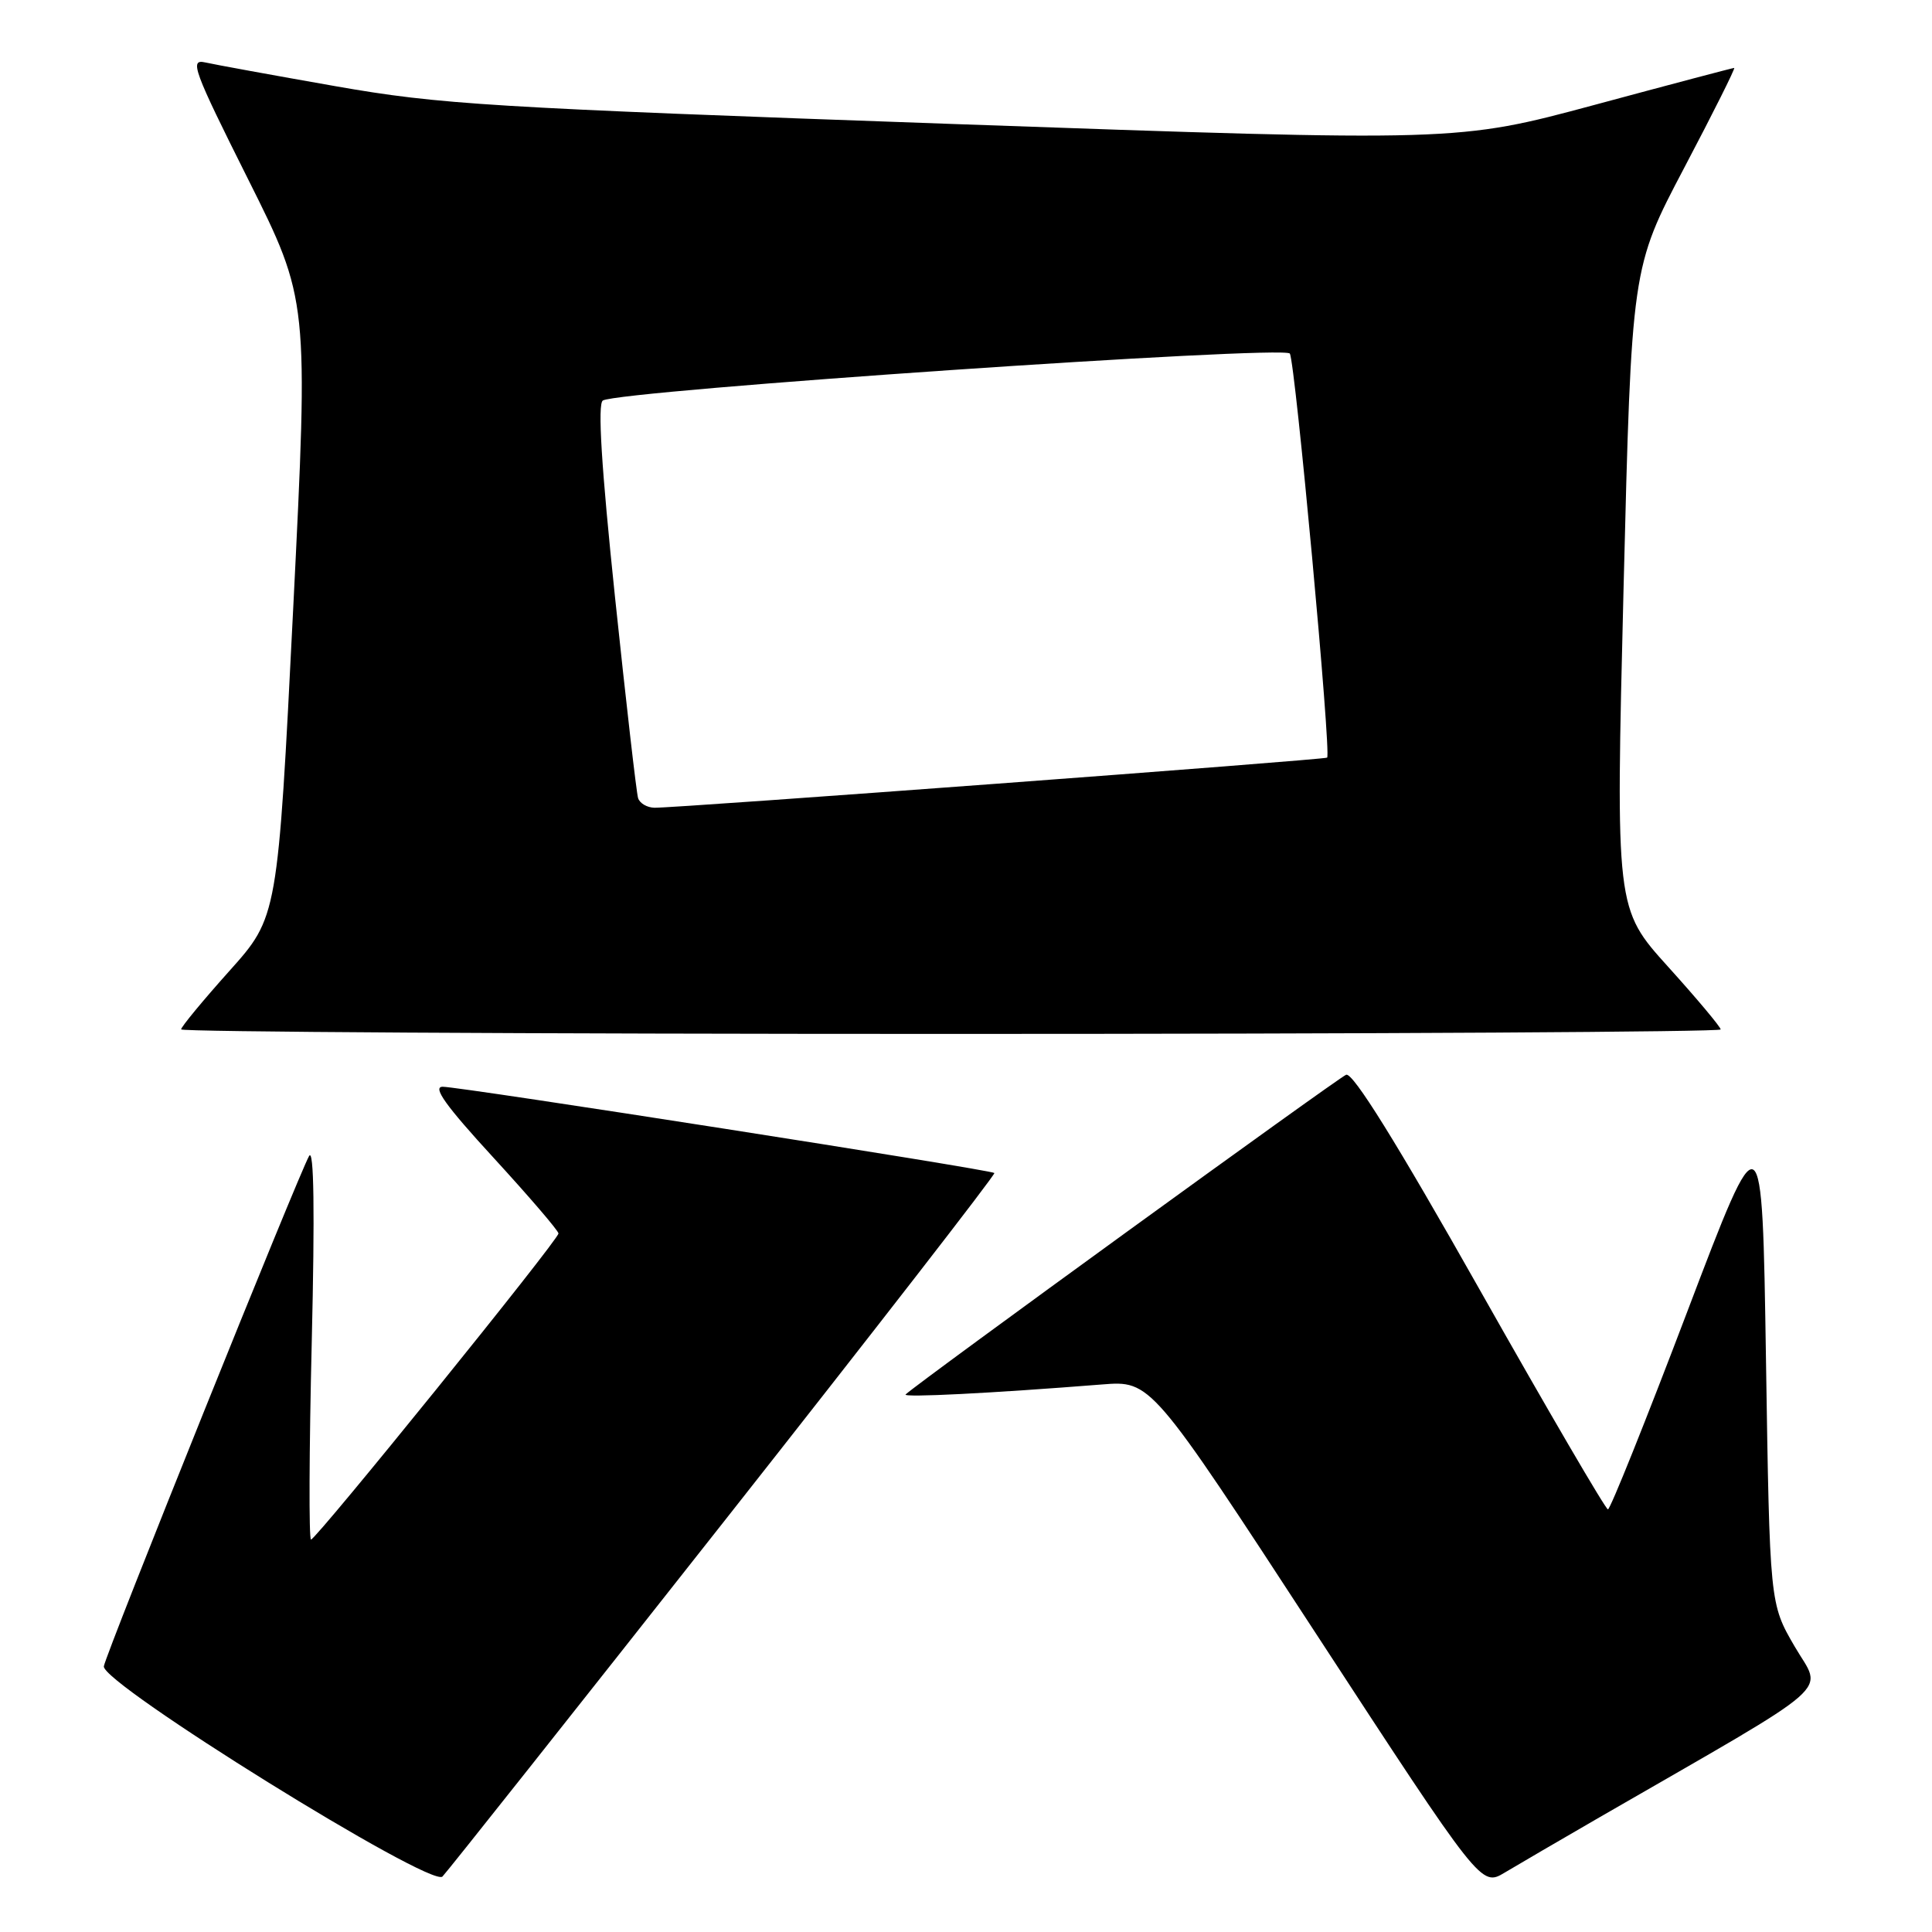 <?xml version="1.0" encoding="UTF-8" standalone="no"?>
<!DOCTYPE svg PUBLIC "-//W3C//DTD SVG 1.1//EN" "http://www.w3.org/Graphics/SVG/1.1/DTD/svg11.dtd" >
<svg xmlns="http://www.w3.org/2000/svg" xmlns:xlink="http://www.w3.org/1999/xlink" version="1.1" viewBox="0 0 256 256">
 <g >
 <path fill="currentColor"
d=" M 95.92 201.62 C 115.81 176.39 131.94 155.60 131.76 155.43 C 131.33 154.99 61.01 144.00 58.66 144.00 C 57.26 144.00 59.07 146.52 65.38 153.39 C 70.12 158.56 74.00 163.08 74.00 163.44 C 74.00 164.29 41.89 204.00 41.21 204.00 C 40.92 204.00 40.96 192.19 41.31 177.75 C 41.72 160.53 41.60 152.08 40.96 153.17 C 39.60 155.52 14.08 218.95 13.76 220.79 C 13.37 223.03 57.11 250.19 58.63 248.65 C 59.25 248.02 76.03 226.85 95.92 201.62 Z  M 212.00 240.77 C 244.02 222.30 241.49 224.52 237.81 218.18 C 234.50 212.50 234.50 212.50 234.00 180.08 C 233.50 147.67 233.50 147.67 223.56 173.83 C 218.09 188.23 213.37 200.00 213.06 200.00 C 212.75 199.99 205.12 186.92 196.10 170.95 C 185.06 151.40 179.26 142.07 178.37 142.41 C 177.31 142.82 121.75 183.13 120.00 184.77 C 119.53 185.21 131.41 184.61 146.00 183.45 C 152.50 182.93 152.50 182.93 174.38 216.47 C 196.26 250.00 196.26 250.00 199.38 248.13 C 201.10 247.10 206.78 243.79 212.00 240.77 Z  M 228.00 136.41 C 228.00 136.09 224.87 132.35 221.04 128.11 C 214.08 120.40 214.08 120.40 215.13 77.95 C 216.19 35.50 216.19 35.50 223.16 22.25 C 227.00 14.96 229.98 9.00 229.79 9.00 C 229.61 9.00 221.28 11.20 211.28 13.90 C 193.10 18.79 193.10 18.79 126.30 16.43 C 64.79 14.25 58.31 13.85 44.50 11.43 C 36.25 9.98 28.46 8.56 27.18 8.27 C 25.08 7.80 25.63 9.28 32.88 23.76 C 40.89 39.76 40.89 39.76 38.85 80.63 C 36.80 121.50 36.80 121.50 30.40 128.65 C 26.88 132.58 24.00 136.07 24.00 136.40 C 24.00 136.73 69.90 137.00 126.00 137.00 C 182.10 137.00 228.00 136.73 228.00 136.41 Z  M 84.55 105.75 C 84.33 105.06 82.96 93.07 81.49 79.11 C 79.68 61.79 79.17 53.52 79.88 53.07 C 82.02 51.75 170.21 45.72 170.91 46.85 C 171.63 48.02 176.43 99.97 175.85 100.39 C 175.46 100.68 89.53 107.08 86.72 107.03 C 85.74 107.01 84.76 106.44 84.55 105.75 Z "/>
</g>
</svg>